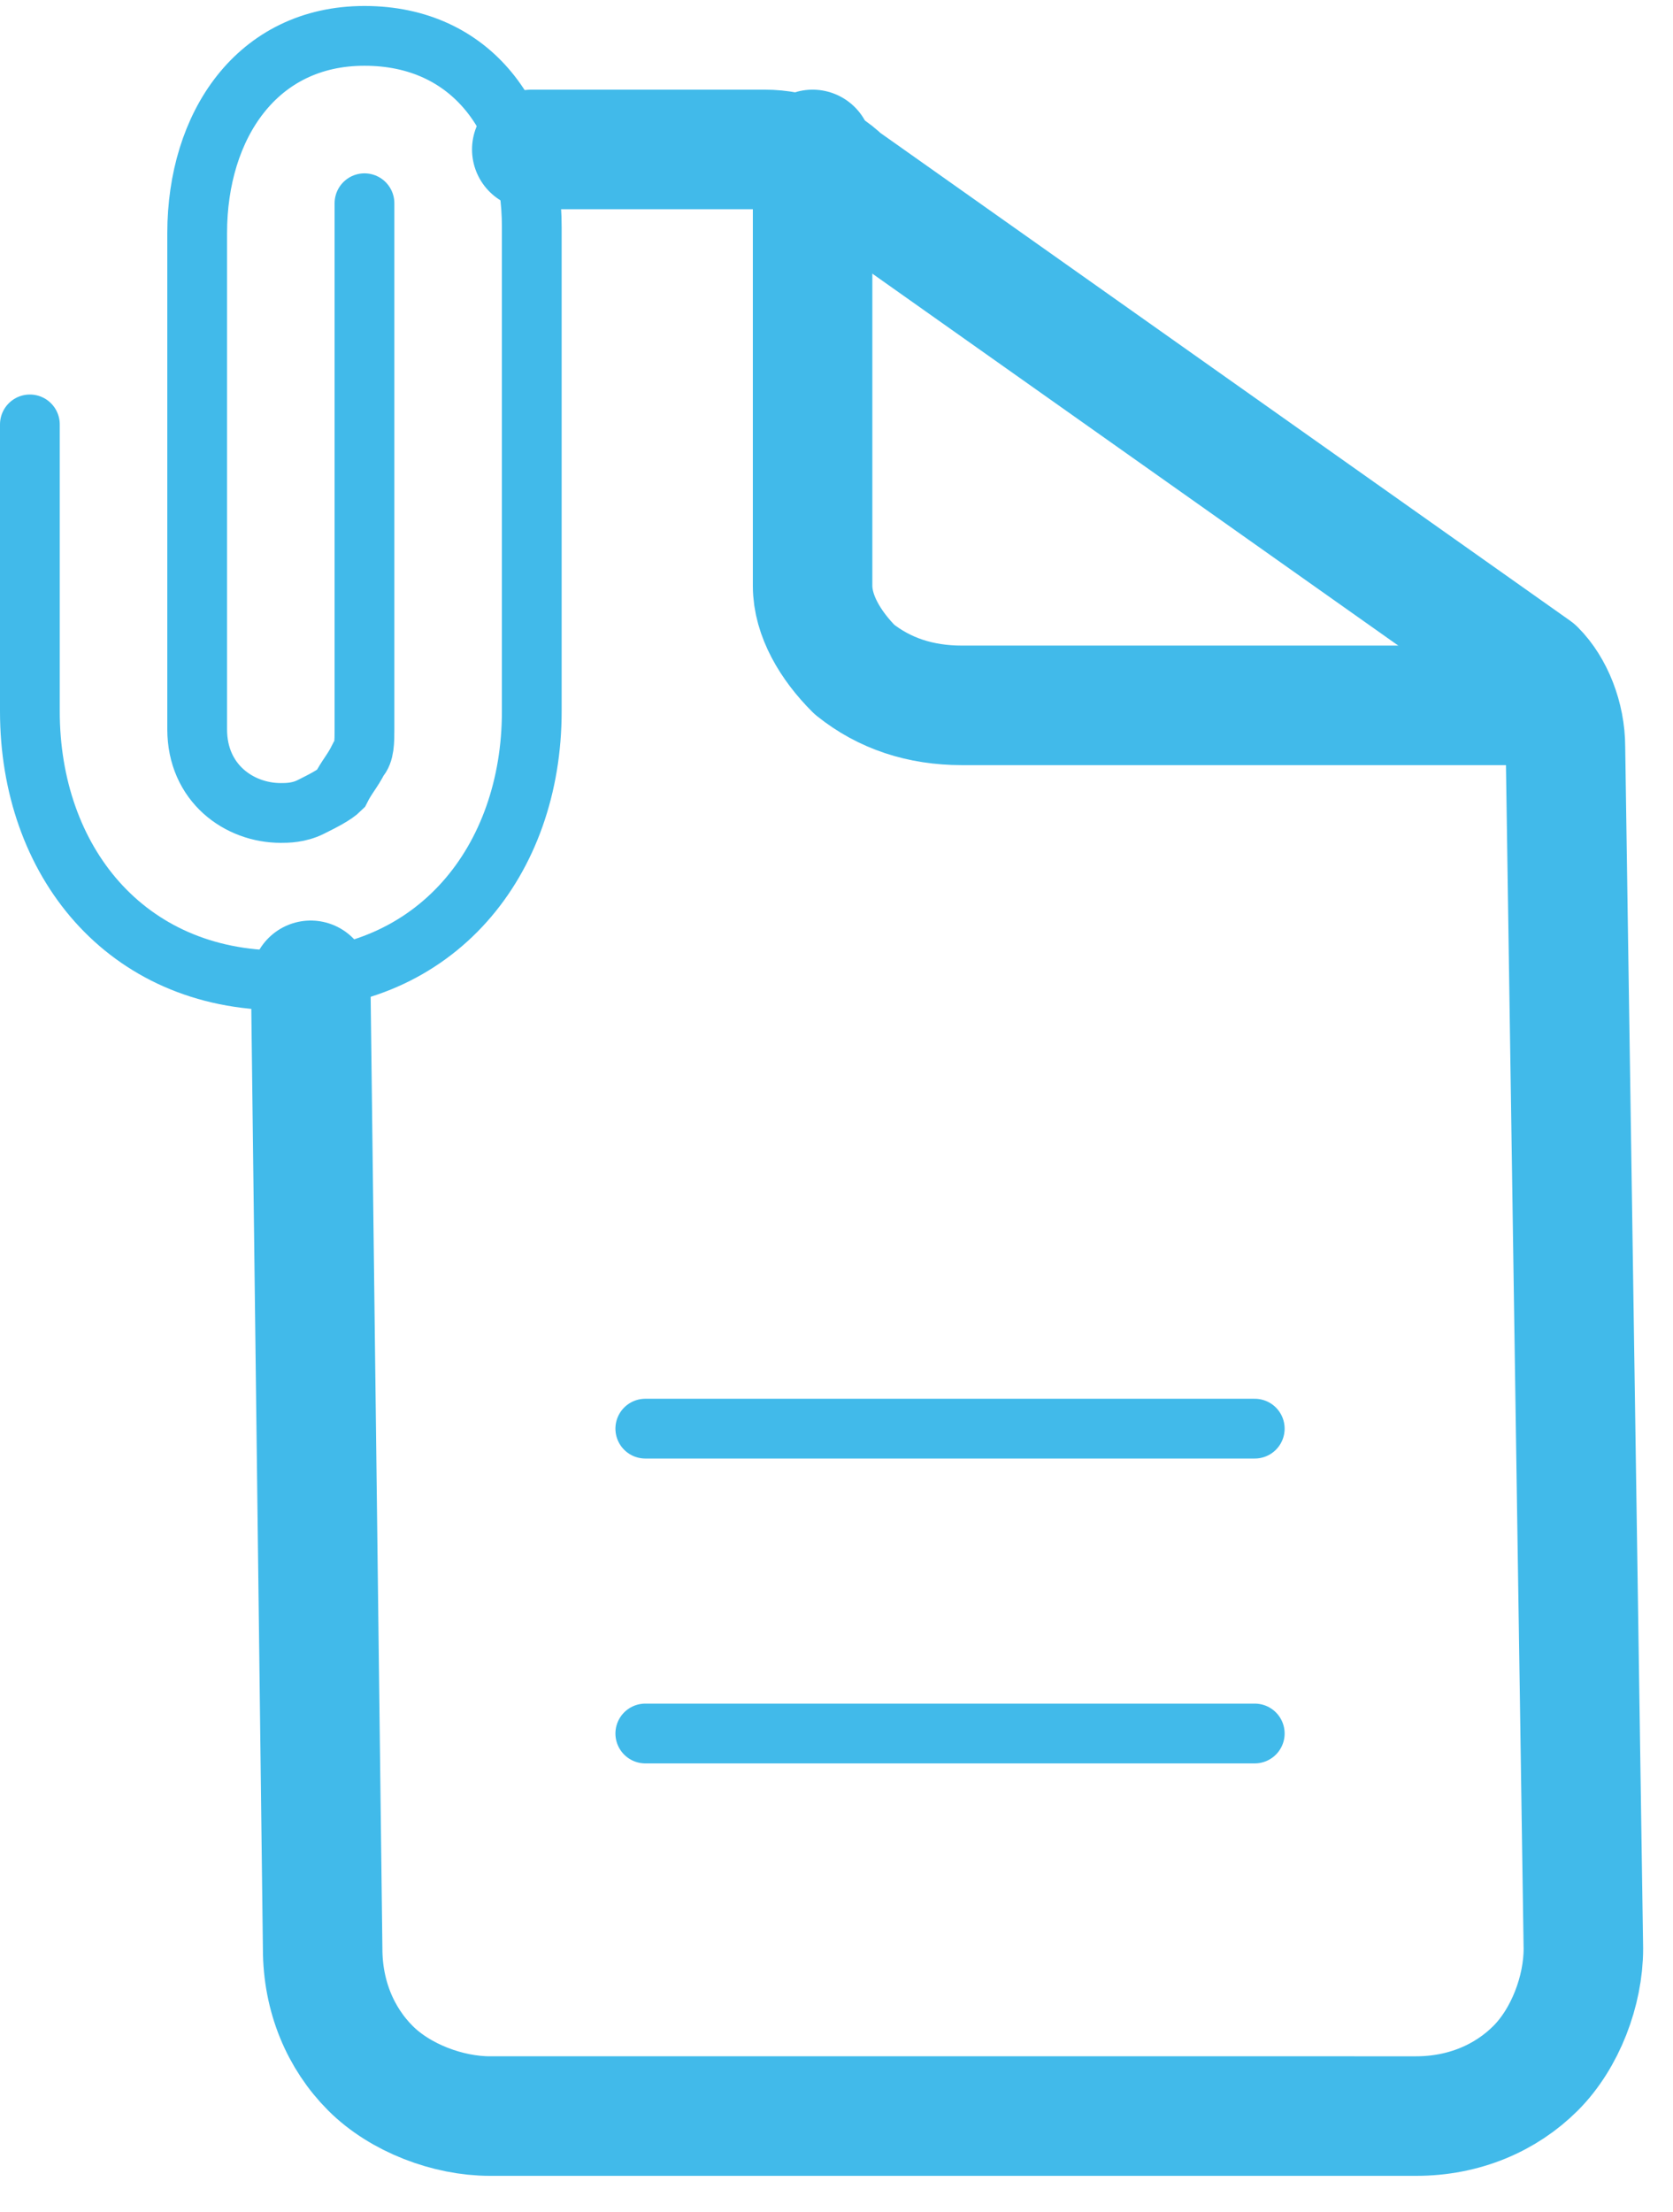 <?xml version="1.0" encoding="utf-8"?>
<!-- Generator: Adobe Illustrator 24.0.0, SVG Export Plug-In . SVG Version: 6.00 Build 0)  -->
<svg version="1.1" id="Capa_1" xmlns="http://www.w3.org/2000/svg" xmlns:xlink="http://www.w3.org/1999/xlink" x="0px" y="0px"
	 viewBox="0 0 28 37" style="enable-background:new 0 0 28 37;" xml:space="preserve">
<style type="text/css">
	.st0{fill:none;stroke:#41BAEA;stroke-width:2;stroke-linecap:round;stroke-linejoin:round;}
	.st1{fill:none;stroke:#41BAEA;stroke-linecap:round;stroke-miterlimit:10;}
	.st2{fill:none;stroke:#41BAEA;stroke-linecap:round;}
</style>
<g id="Group_33868">
	<g id="Group_33859">
		<path id="Vector" class="st0" d="M8.9,2.5h3.9c0.5,0,1,0.2,1.3,0.5l11.6,8.2c0.3,0.3,0.5,0.8,0.5,1.3l0.3,20.1
			c0,0.7-0.3,1.5-0.8,2c-0.5,0.5-1.2,0.8-2,0.8H8.2c-0.7,0-1.5-0.3-2-0.8c-0.5-0.5-0.8-1.2-0.8-2L5.2,16.4"/>
		<path id="Vector_2" class="st0" d="M13.6,2.5v7.3c0,0.5,0.3,1,0.7,1.4c0.5,0.4,1.1,0.6,1.8,0.6h9.5"/>
		<path id="Vector_3" class="st1" d="M6.1,3.4v8.8c0,0.2,0,0.4-0.1,0.5c-0.1,0.2-0.2,0.3-0.3,0.5c-0.1,0.1-0.3,0.2-0.5,0.3
			c-0.2,0.1-0.4,0.1-0.5,0.1c-0.7,0-1.4-0.5-1.4-1.4V3.9c0-1.8,1-3.3,2.8-3.3s2.8,1.4,2.8,3.2v8.1c0,2.5-1.6,4.5-4.2,4.5
			s-4.2-2-4.2-4.5V7.1"/>
	</g>
	<path id="Vector_136" class="st2" d="M10.8,23.9H21"/>
	<path id="Vector_137" class="st2" d="M10.8,29H21"/>
</g>
</svg>
